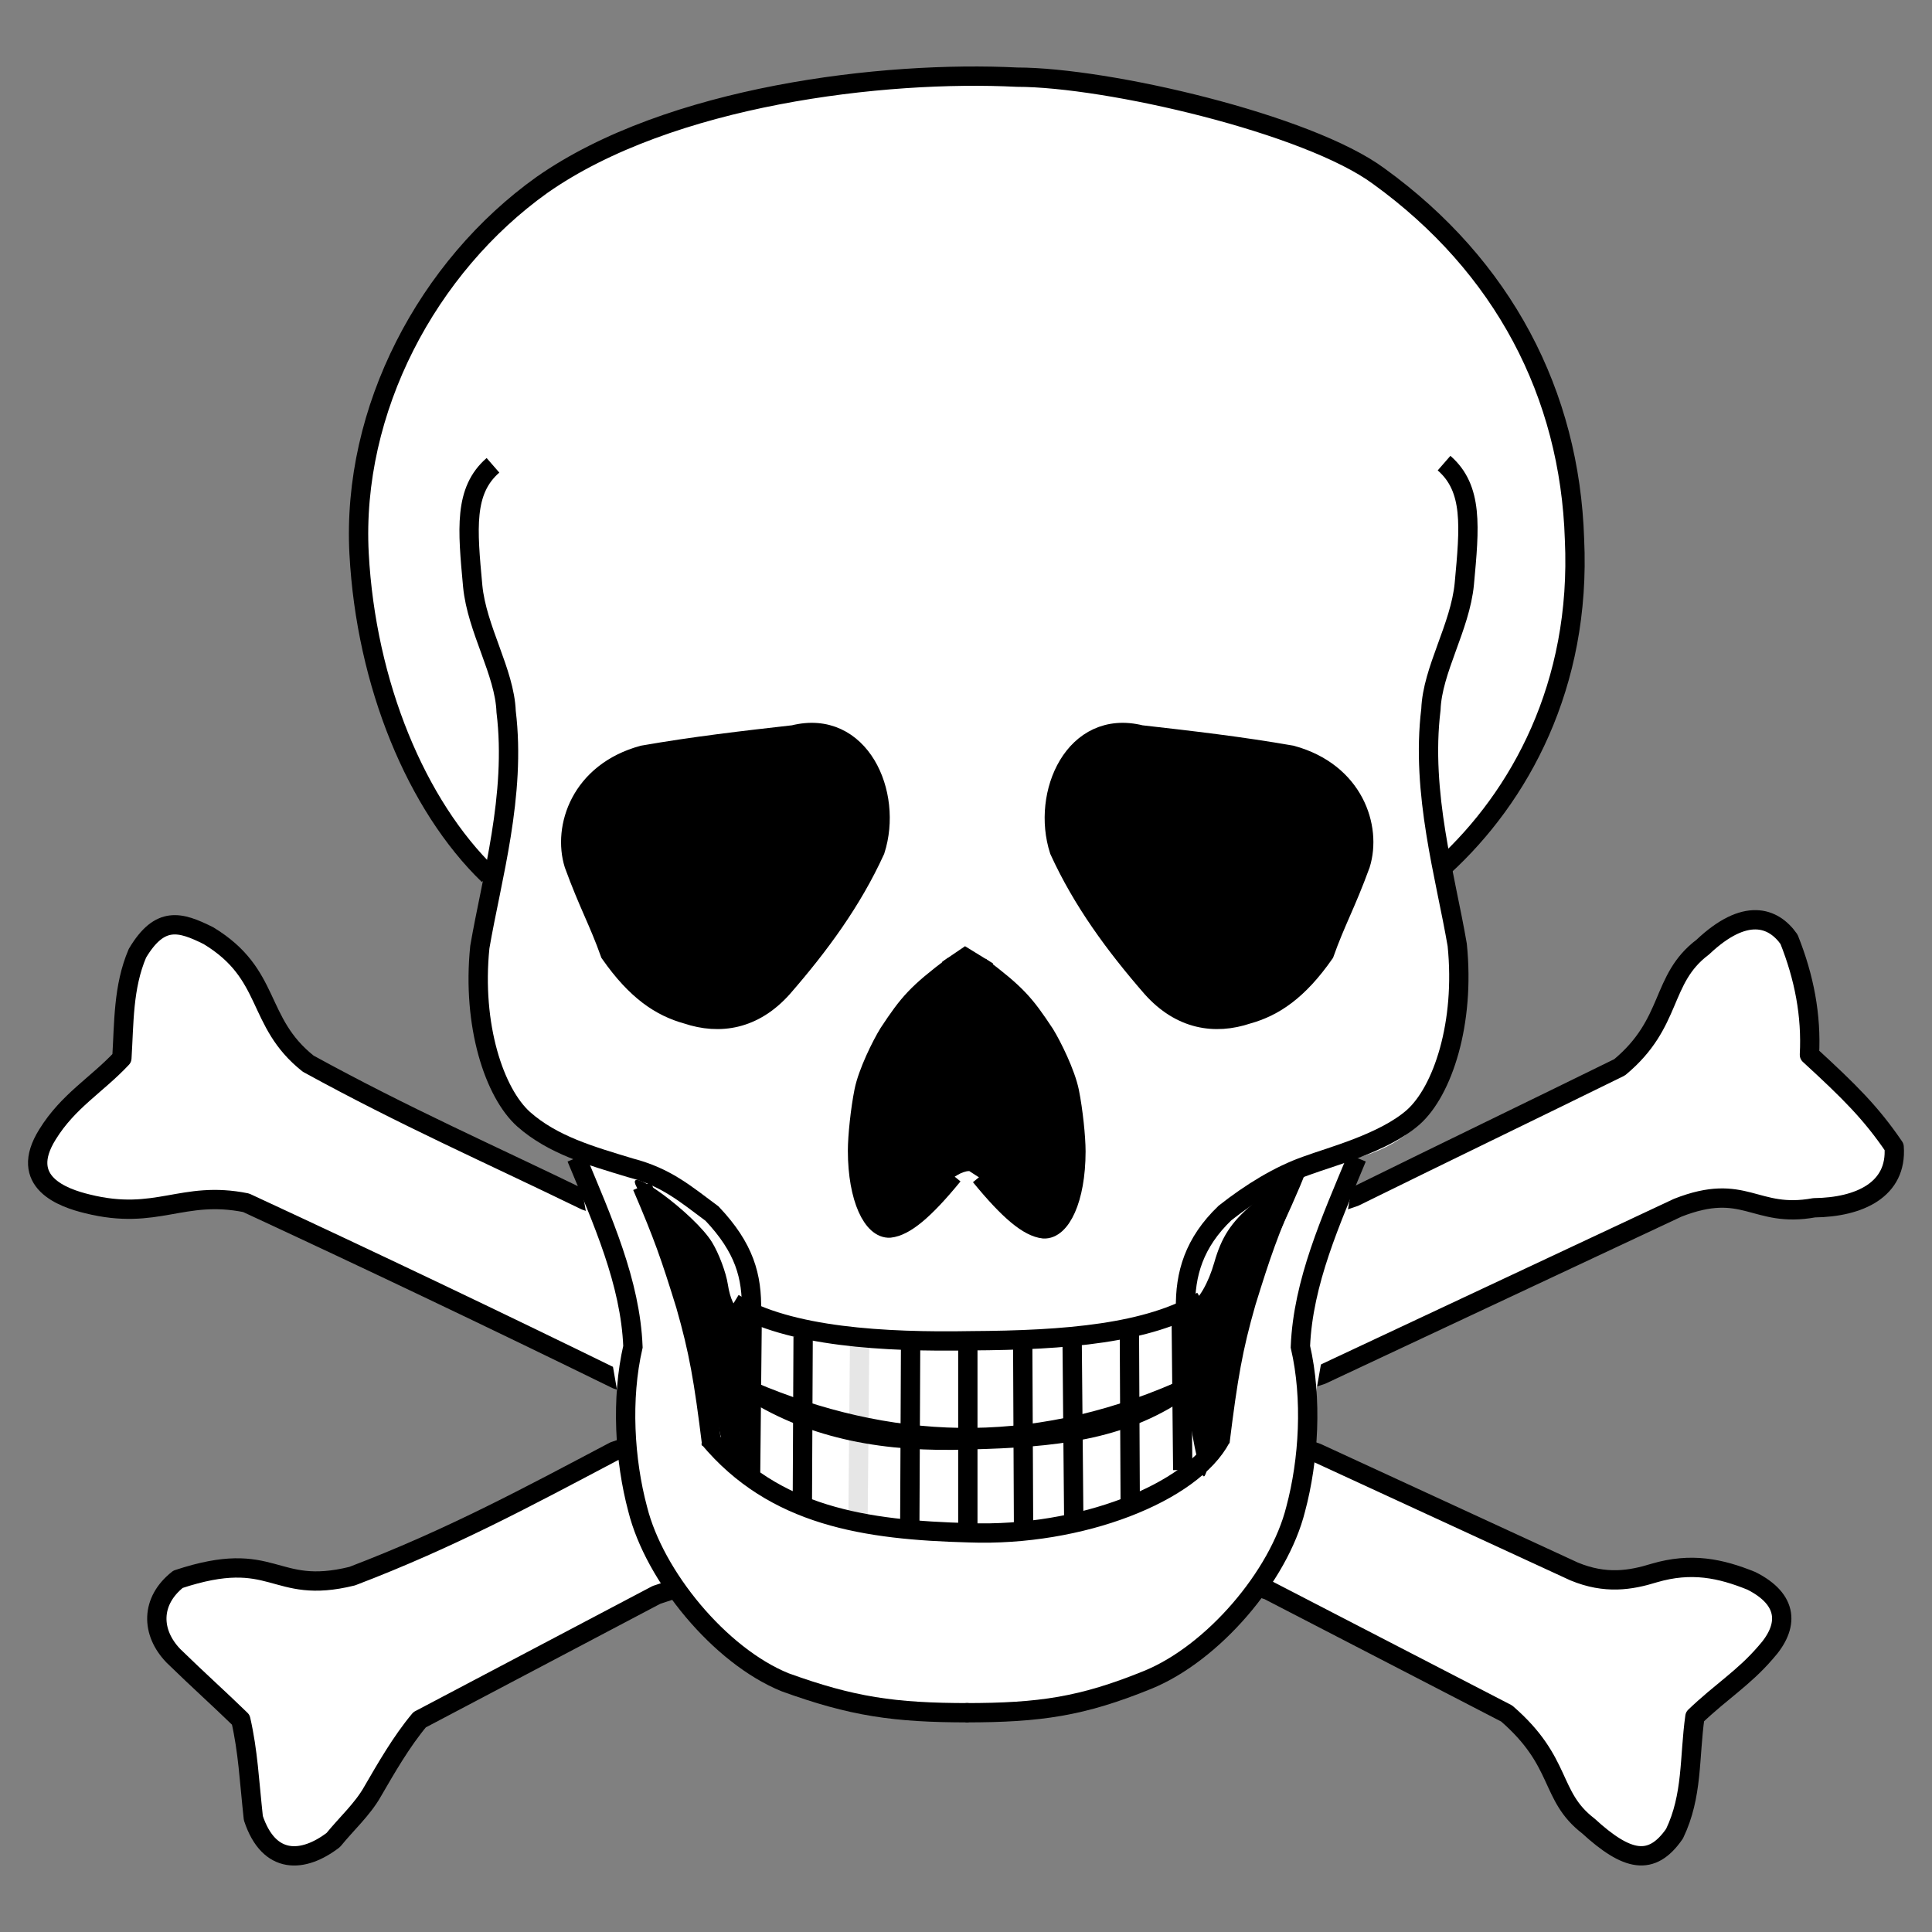 <svg width="100" height="100" viewBox="0 0 100 100" fill="none" xmlns="http://www.w3.org/2000/svg">
<rect x="0" y="0" width="100" height="100" fill="#808080" stroke="none"/>
<path d="M65.644 82.308L77.986 88.691C80.908 91.222 80.178 92.946 82.207 94.508C84.21 96.34 85.482 96.636 86.673 94.912C87.62 92.946 87.431 90.98 87.729 88.853C89.109 87.533 90.246 86.86 91.382 85.54C92.627 84.167 92.573 82.793 90.651 81.824C89.055 81.178 87.539 80.854 85.618 81.42C84.4 81.797 83.101 82.012 81.477 81.339L68.161 75.199L30.306 62.141C25.215 59.665 20.986 57.818 15.953 55.056C13.216 52.885 14.097 50.429 10.786 48.429C9.332 47.706 8.279 47.382 7.112 49.343C6.365 51.096 6.423 52.962 6.308 54.771C5.007 56.161 3.533 56.98 2.461 58.713C0.911 61.188 3.265 62.007 4.528 62.312C8.126 63.207 9.427 61.588 12.738 62.255C19.187 65.245 25.694 68.349 31.913 71.395L65.644 82.308Z" fill="white" stroke="black" stroke-linejoin="round"/>
<path d="M68.405 71.159L86.835 62.514C90.327 61.141 90.814 63.08 93.899 62.514C96.254 62.487 98.202 61.572 98.04 59.364C96.849 57.613 95.739 56.509 93.656 54.597C93.764 52.55 93.385 50.584 92.6 48.618C91.788 47.46 90.327 46.948 88.135 49.022C85.915 50.691 86.619 52.927 83.831 55.243C79.284 57.478 75.144 59.471 70.11 61.949L31.787 75.118C27.348 77.461 23.316 79.642 18.228 81.581C14.087 82.605 14.249 80.073 9.215 81.743C7.781 82.874 7.808 84.49 8.972 85.702C10.325 87.021 11.272 87.856 12.463 89.014C12.842 90.684 12.896 92.111 13.113 94.104C13.925 96.555 15.711 96.42 17.253 95.235C17.93 94.4 18.769 93.646 19.283 92.731C19.987 91.519 20.772 90.145 21.719 89.014L33.979 82.551L68.405 71.159Z" fill="white" stroke="black" stroke-linejoin="round"/>
<path d="M25.289 45.296C21.557 41.685 18.948 35.42 18.586 28.653C18.193 21.197 22.14 13.793 28.053 9.571C34.678 4.931 45.756 3.648 52.644 3.994C57.31 3.997 67.703 6.405 71.371 9.123C77.806 13.779 81.257 20.387 81.496 27.92C81.85 35.486 78.648 41.248 74.726 44.845" fill="white"/>
<path d="M25.289 45.296C21.557 41.685 18.948 35.42 18.586 28.653C18.193 21.197 22.14 13.793 28.053 9.571C34.678 4.931 45.756 3.648 52.644 3.994C57.31 3.997 67.703 6.405 71.371 9.123C77.806 13.779 81.257 20.387 81.496 27.92C81.85 35.486 78.648 41.248 74.726 44.845" stroke="black" stroke-miterlimit="5"/>
<path d="M25.66 44.023C25.66 44.023 21.149 57.614 29.842 59.931L33.011 78.109C36.356 92.416 63.126 92.426 67.065 78.109L70.235 59.931C79.148 57.563 74.623 44.017 74.623 44.017L25.66 44.023Z" fill="white"/>
<path d="M25.516 24.084C24.004 25.4 24.195 27.379 24.467 30.332C24.682 32.576 26.121 34.784 26.197 36.834C26.726 41.159 25.441 45.484 24.836 49.019C24.42 53.081 25.592 56.579 27.104 57.932C28.615 59.268 30.567 59.821 32.617 60.443C34.48 60.928 35.446 61.771 36.855 62.816C38.533 64.59 38.934 66.056 38.896 67.862" stroke="black"/>
<path d="M74.744 23.971C76.256 25.288 76.066 27.266 75.793 30.219C75.578 32.463 74.14 34.671 74.064 36.721C73.535 41.046 74.82 45.371 75.425 48.906C75.841 52.968 74.669 56.466 73.157 57.82C71.645 59.155 68.878 59.872 67.643 60.33C66.205 60.831 64.733 61.739 63.406 62.784C61.808 64.315 61.327 65.943 61.364 67.749" stroke="black"/>
<path d="M29.838 59.929C31.191 63.188 32.626 66.366 32.761 69.705C32.139 72.398 32.328 75.576 33.005 78.107C33.871 81.581 37.254 85.702 40.637 87.075C44.101 88.328 46.266 88.651 50.136 88.651" stroke="black"/>
<path d="M70.231 59.929C68.878 63.188 67.444 66.366 67.308 69.705C67.931 72.398 67.742 75.576 67.065 78.107C66.199 81.581 62.775 85.581 59.392 86.954C56.009 88.328 53.844 88.651 49.974 88.651" stroke="black"/>
<path d="M49.357 49.983C47.465 51.414 47.045 51.894 46 53.478C45.622 54.089 44.915 55.517 44.722 56.475C44.529 57.434 44.385 58.824 44.385 59.56C44.388 62.054 45.186 63.619 46.057 63.564C46.836 63.476 47.827 62.668 49.328 60.833" fill="black"/>
<path d="M49.357 49.983C47.465 51.414 47.045 51.894 46 53.478C45.622 54.089 44.915 55.517 44.722 56.475C44.529 57.434 44.385 58.824 44.385 59.56C44.388 62.054 45.186 63.619 46.057 63.564C46.836 63.476 47.827 62.668 49.328 60.833" stroke="black"/>
<path d="M50.718 50.023C52.609 51.454 53.03 51.935 54.075 53.518C54.453 54.13 55.16 55.558 55.353 56.516C55.546 57.474 55.69 58.864 55.69 59.6C55.687 62.094 54.889 63.659 54.018 63.605C53.239 63.516 52.248 62.708 50.747 60.873" fill="black"/>
<path d="M50.718 50.023C52.609 51.454 53.03 51.935 54.075 53.518C54.453 54.13 55.16 55.558 55.353 56.516C55.546 57.474 55.69 58.864 55.69 59.6C55.687 62.094 54.889 63.659 54.018 63.605C53.239 63.516 52.248 62.708 50.747 60.873" stroke="black"/>
<path d="M33.282 39.085C35.907 38.627 38.451 38.331 41.076 38.035C44.513 37.173 46.245 41.078 45.298 44.014C44.107 46.626 42.429 48.915 40.508 51.123C39.019 52.793 37.246 53.063 35.555 52.497C34.19 52.12 32.93 51.285 31.576 49.346C30.981 47.676 30.467 46.814 29.709 44.741C29.114 42.829 30.04 39.967 33.282 39.085Z" fill="black" stroke="black"/>
<path d="M66.845 39.085C64.219 38.627 61.675 38.331 59.05 38.035C55.613 37.173 53.881 41.078 54.828 44.014C56.019 46.626 57.697 48.915 59.618 51.123C61.107 52.793 62.88 53.063 64.571 52.497C65.936 52.12 67.197 51.285 68.55 49.346C69.145 47.676 69.659 46.814 70.417 44.741C71.013 42.829 70.087 39.967 66.845 39.085Z" fill="black" stroke="black"/>
<path d="M33.234 61.398C34.344 63.988 34.687 64.972 35.487 67.554C36.169 69.939 36.42 71.396 36.841 74.785" stroke="black"/>
<path d="M66.752 61.256C65.643 63.846 65.299 64.83 64.499 67.412C63.817 69.797 63.567 71.253 63.145 74.642" stroke="black"/>
<path d="M37.97 67.454C40.841 69.206 45.803 69.476 50.249 69.397C55.202 69.372 59.442 69.016 62.227 67.34" stroke="black"/>
<path d="M38.975 72.025C42.142 74.005 45.867 74.685 50.156 74.524C54.611 74.416 58.026 74.043 61.078 71.968" stroke="black"/>
<path d="M36.679 74.424C40.066 78.49 44.794 79.195 50.17 79.337C55.928 79.546 61.71 77.271 63.203 74.424" stroke="black"/>
<path d="M38.931 68.332L38.85 76.331Z" fill="black"/>
<path d="M38.931 68.332L38.85 76.331" stroke="black"/>
<path d="M41.57 69.18L41.53 77.745Z" fill="black"/>
<path d="M41.57 69.18L41.53 77.745" stroke="black"/>
<g opacity="0.1">
<path d="M44.493 69.544L44.412 78.512Z" fill="black"/>
<path d="M44.493 69.544L44.412 78.512" stroke="black"/>
</g>
<path d="M47.132 69.746L47.091 78.835Z" fill="black"/>
<path d="M47.132 69.746L47.091 78.835" stroke="black"/>
<path d="M50.095 69.827V78.916Z" fill="black"/>
<path d="M50.095 69.827V78.916" stroke="black"/>
<path d="M52.937 69.787L52.978 78.876Z" fill="black"/>
<path d="M52.937 69.787L52.978 78.876" stroke="black"/>
<path d="M55.495 69.544L55.576 78.472Z" fill="black"/>
<path d="M55.495 69.544L55.576 78.472" stroke="black"/>
<path d="M58.458 69.059L58.499 77.623Z" fill="black"/>
<path d="M58.458 69.059L58.499 77.623" stroke="black"/>
<path d="M61.138 68.009L61.219 76.088Z" fill="black"/>
<path d="M61.138 68.009L61.219 76.088" stroke="black"/>
<path d="M38.878 72.005C45.901 74.986 53.244 75.427 61.072 72.005" stroke="black"/>
<path d="M61.95 71.523V68.107L62.308 67.945C62.608 67.809 62.678 67.642 62.745 66.917C62.853 65.725 63.302 64.801 64.214 63.893C64.639 63.47 65.012 63.148 65.042 63.177C65.071 63.207 64.826 64.009 64.495 64.959C63.614 67.496 63.186 69.242 62.766 72.02C62.534 73.553 62.306 74.582 62.17 74.719C61.977 74.911 61.95 74.517 61.95 71.523Z" fill="black"/>
<path d="M38.02 76.376C37.748 76.136 37.398 74.965 37.036 73.084C36.321 69.363 34.667 64.648 32.948 61.432C32.231 60.092 35.975 62.844 36.862 64.31C37.214 64.891 37.579 65.866 37.673 66.478C37.786 67.212 38.013 67.694 38.338 67.892C38.805 68.176 38.821 68.421 38.637 72.47C38.456 76.436 38.411 76.721 38.02 76.376Z" fill="black"/>
<path d="M61.427 72.442C60.846 68.344 60.857 67.981 61.577 67.551C62.053 67.267 62.547 66.41 62.853 65.339C63.223 64.04 63.717 63.279 64.775 62.376C66.093 61.251 67.344 60.429 67.607 60.517C67.668 60.537 67.096 61.897 66.337 63.538C64.621 67.248 64.243 68.394 63.361 72.569C62.974 74.401 62.522 76.118 62.356 76.384C62.181 76.665 61.792 75.012 61.427 72.442Z" fill="black"/>
<path d="M49.269 50.043L49.964 49.571L50.895 50.144L50.878 56.969L49.184 56.952L49.269 50.043Z" stroke="black"/>
<path d="M49.846 56.854L49.348 56.849L49.356 53.5L49.363 50.151L49.43 50.084C49.486 50.027 49.944 49.705 49.968 49.705C49.99 49.705 50.62 50.103 50.661 50.143L50.708 50.188L50.719 53.527L50.73 56.867L50.537 56.863C50.431 56.861 50.12 56.857 49.846 56.854Z" fill="black"/>
<path d="M49.275 60.995C49.257 60.979 49.255 59.763 49.264 55.538L49.276 50.103L49.362 50C49.477 49.864 49.816 49.514 49.889 49.457C49.946 49.412 49.947 49.412 50.122 49.565C50.391 49.8 50.756 50.158 50.764 50.194C50.767 50.212 50.775 52.655 50.78 55.622L50.79 61.017L50.169 60.614C49.759 60.614 49.288 61.007 49.275 60.995Z" fill="black"/>
</svg>
